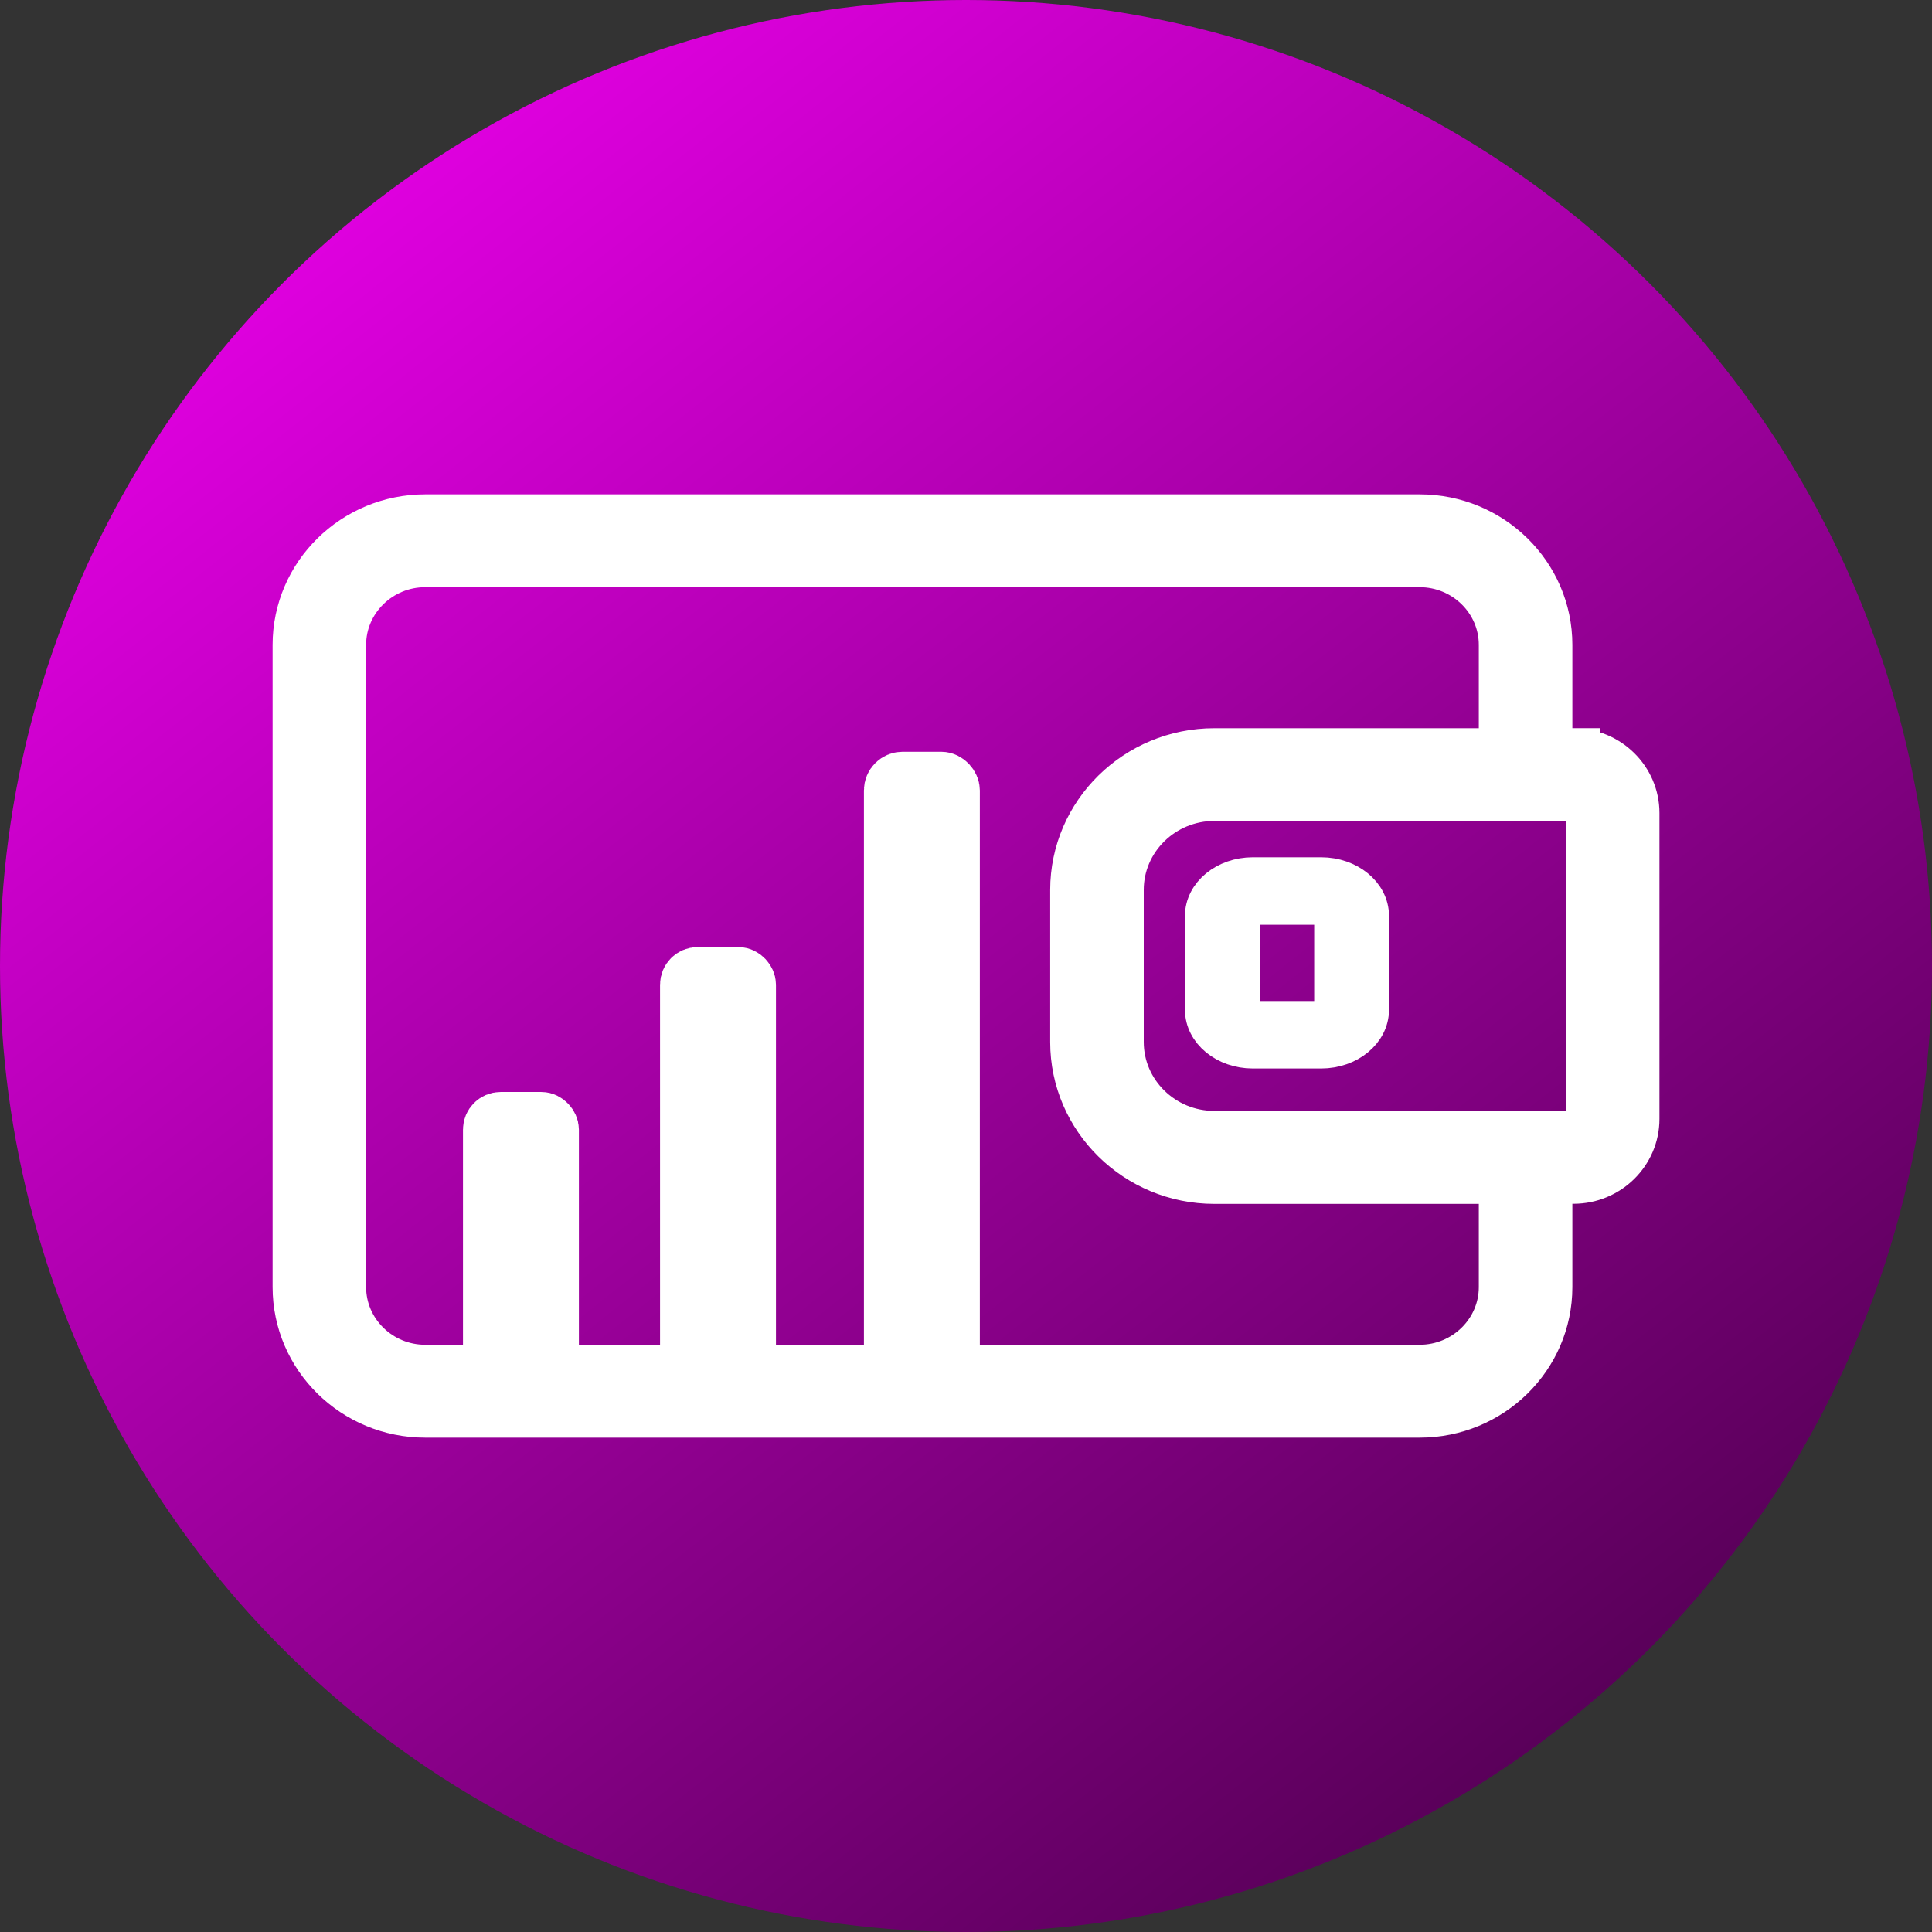 <?xml version="1.0" encoding="UTF-8" standalone="no"?>
<svg
   xmlns:dc="http://purl.org/dc/elements/1.1/"
   xmlns:cc="http://creativecommons.org/ns#"
   xmlns:rdf="http://www.w3.org/1999/02/22-rdf-syntax-ns#"
   xmlns:svg="http://www.w3.org/2000/svg"
   xmlns="http://www.w3.org/2000/svg"
   xmlns:xlink="http://www.w3.org/1999/xlink"
   xmlns:sodipodi="http://sodipodi.sourceforge.net/DTD/sodipodi-0.dtd"
   xmlns:inkscape="http://www.inkscape.org/namespaces/inkscape"
   version="1.1"
   x="0px"
   y="0px"
   viewBox="0 0 40 40"
   enable-background="new 0 0 33 33"
   xml:space="preserve"
   id="svg70"
   sodipodi:docname="wallet_now_v2.svg"
   inkscape:version="1.0.2 (e86c8708, 2021-01-15)"
   width="40"
   height="40"
   inkscape:export-filename="/Users/fvicente/workspace/wallet-now-ui/src/images/wallet_now_32.png"
   inkscape:export-xdpi="76.800003"
   inkscape:export-ydpi="76.800003"><rect x="0" y="0" width="40" height="40" fill="#333333" stroke="none"/><defs
     id="defs74"><linearGradient
       inkscape:collect="always"
       id="linearGradient3673"><stop
         style="stop-color:#5a005a;stop-opacity:1"
         offset="0"
         id="stop3669" /><stop
         style="stop-color:#de00de;stop-opacity:1"
         offset="1"
         id="stop3671" /></linearGradient><inkscape:path-effect
       effect="bspline"
       id="path-effect854"
       is_visible="true"
       lpeversion="1"
       weight="33.333"
       steps="2"
       helper_size="0"
       apply_no_weight="true"
       apply_with_weight="true"
       only_selected="false" /><linearGradient
       inkscape:collect="always"
       xlink:href="#linearGradient3673"
       id="linearGradient3675"
       x1="32.86"
       y1="35.317"
       x2="8.056"
       y2="3.958"
       gradientUnits="userSpaceOnUse" /></defs><sodipodi:namedview
     pagecolor="#ffffff"
     bordercolor="#666666"
     borderopacity="1"
     objecttolerance="10"
     gridtolerance="10"
     guidetolerance="10"
     inkscape:pageopacity="0"
     inkscape:pageshadow="2"
     inkscape:window-width="1440"
     inkscape:window-height="801"
     id="namedview72"
     showgrid="false"
     inkscape:object-paths="true"
     inkscape:zoom="14.010995"
     inkscape:cx="19.929942"
     inkscape:cy="19.132614"
     inkscape:window-x="0"
     inkscape:window-y="23"
     inkscape:window-maximized="0"
     inkscape:current-layer="svg70"
     inkscape:document-rotation="0"
     lock-margins="false"
     fit-margin-top="0"
     fit-margin-left="0"
     fit-margin-right="0"
     fit-margin-bottom="0" /><circle
     style="opacity:1;mix-blend-mode:normal;fill:url(#linearGradient3675);fill-opacity:1;stroke:none;stroke-width:0;stroke-miterlimit:4;stroke-dasharray:none;stroke-opacity:1"
     id="path1021"
     cx="20"
     cy="20"
     r="20" /><g
     id="g920"
     transform="translate(2.435,2.436)"><path
       d="m 30.143,13.19 h -0.574 v -2.275 c 0,-1.415 -1.171,-2.566 -2.611,-2.566 H 6.369 c -1.439,0 -2.61,1.151 -2.61,2.566 v 13.296 c 0,1.417 1.171,2.568 2.61,2.568 H 26.958 c 1.439,0 2.611,-1.151 2.611,-2.568 v -2.274 h 0.574 c 0.678,0 1.229,-0.542 1.229,-1.207 v -6.333 c 0,-0.664 -0.551,-1.206 -1.229,-1.206 z M 28.732,24.211 c 0,0.963 -0.796,1.745 -1.774,1.745 H 6.369 c -0.978,0 -1.774,-0.782 -1.774,-1.745 V 10.916 c 0,-0.962 0.796,-1.745 1.774,-1.745 H 26.958 c 0.979,0 1.774,0.783 1.774,1.745 v 2.275 h -6.026 c -1.571,0 -2.848,1.256 -2.848,2.799 v 3.149 c 0,1.543 1.277,2.8 2.848,2.8 h 6.026 z m 1.803,-3.481 c 0,0.212 -0.176,0.384 -0.393,0.384 h -7.436 c -1.109,0 -2.011,-0.887 -2.011,-1.977 v -3.149 c 0,-1.089 0.902,-1.977 2.011,-1.977 h 7.436 c 0.216,0 0.393,0.173 0.393,0.385 z"
       id="path64"
       sodipodi:nodetypes="scsccssssscsssssssssssscsssscscsssssssc"
       style="fill:#ffffff;stroke:#ffffff;stroke-width:1.1;stroke-miterlimit:4;stroke-dasharray:none;stroke-opacity:1" /><path
       d="m 24.918,15.663 h -1.415 c -0.582,0 -1.055,0.389 -1.055,0.865 v 1.941 c 0,0.478 0.473,0.867 1.055,0.867 h 1.415 c 0.582,0 1.055,-0.389 1.055,-0.867 v -1.941 c 0,-0.477 -0.473,-0.865 -1.055,-0.865 z m 0.206,2.807 c 0,0.094 -0.092,0.169 -0.206,0.169 h -1.415 c -0.115,0 -0.206,-0.075 -0.206,-0.169 v -1.941 c 0,-0.095 0.091,-0.169 0.206,-0.169 h 1.415 c 0.114,0 0.206,0.076 0.206,0.169 z"
       id="path62"
       sodipodi:nodetypes="ssssssssssssssssss"
       style="fill:#ffffff;stroke:#ffffff;stroke-width:0.7;stroke-miterlimit:4;stroke-dasharray:none;stroke-opacity:1" /><rect
       style="fill:#ffffff;fill-opacity:1;stroke:#ffffff;stroke-width:1.113;stroke-linecap:round;stroke-miterlimit:4;stroke-dasharray:none;stroke-opacity:1"
       id="rect856-7"
       width="1.287"
       height="8"
       x="11.787"
       y="17.729"
       ry="0.222" /><rect
       style="fill:#ffffff;fill-opacity:1;stroke:#ffffff;stroke-width:1.157;stroke-linecap:round;stroke-linejoin:miter;stroke-miterlimit:4;stroke-dasharray:none;stroke-opacity:1;paint-order:normal"
       id="rect856-7-2"
       width="1.243"
       height="12"
       x="16.03"
       y="13.707"
       ry="0.222" /><rect
       style="fill:#ffffff;fill-opacity:1;stroke:#ffffff;stroke-width:1.113;stroke-linecap:round;stroke-miterlimit:4;stroke-dasharray:none;stroke-opacity:1"
       id="rect856-7-25"
       width="1.287"
       height="5"
       x="7.707"
       y="20.729"
       ry="0.222" /></g></svg>
